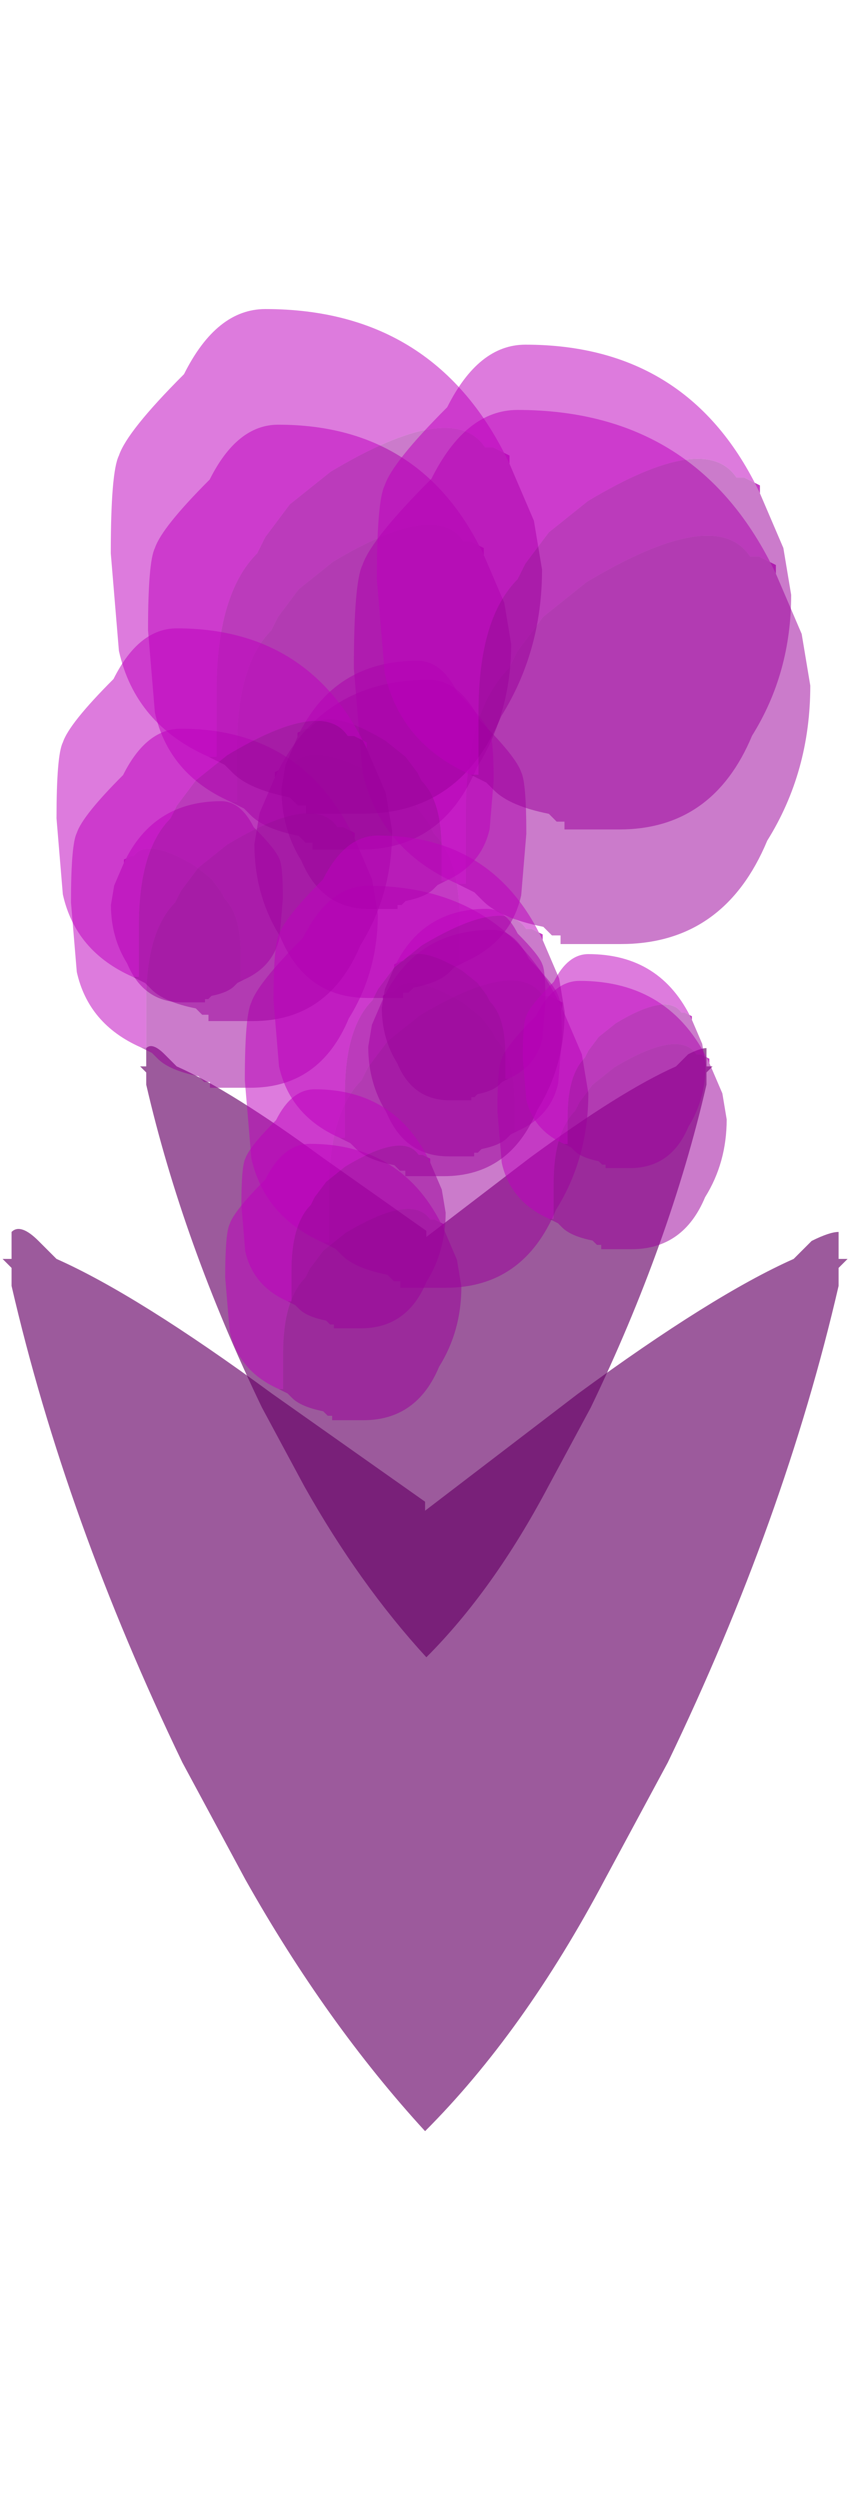 <?xml version="1.0" encoding="UTF-8" standalone="no"?>
<svg xmlns:ffdec="https://www.free-decompiler.com/flash" xmlns:xlink="http://www.w3.org/1999/xlink" ffdec:objectType="frame" height="97.3px" width="33.6px" xmlns="http://www.w3.org/2000/svg">
  <g transform="matrix(1.0, 0.0, 0.0, 1.0, 16.55, 79.75)">
    <use ffdec:characterId="1127" height="5.0" transform="matrix(4.742, 0.0, 0.0, 4.742, -11.094, -38.955)" width="4.7" xlink:href="#shape0"/>
    <use ffdec:characterId="1127" height="5.0" transform="matrix(7.0, 0.0, 0.0, 7.0, -16.45, -31.8)" width="4.7" xlink:href="#shape0"/>
    <use ffdec:characterId="2928" height="3.1" transform="matrix(-3.995, 0.0, 0.0, 3.995, 3.942, -53.292)" width="2.9" xlink:href="#shape1"/>
    <use ffdec:characterId="2928" height="3.1" transform="matrix(-2.526, 0.0, 0.0, 2.526, -5.537, -48.566)" width="2.9" xlink:href="#shape1"/>
    <use ffdec:characterId="2928" height="3.1" transform="matrix(-2.844, 0.0, 0.0, 2.844, 5.324, -43.558)" width="2.9" xlink:href="#shape1"/>
    <use ffdec:characterId="2928" height="3.1" transform="matrix(5.335, 0.0, 0.0, 5.335, -10.786, -63.22)" width="2.9" xlink:href="#shape1"/>
    <use ffdec:characterId="2928" height="3.1" transform="matrix(6.706, 0.0, 0.0, 6.706, -2.773, -63.794)" width="2.9" xlink:href="#shape1"/>
    <use ffdec:characterId="2928" height="3.1" transform="matrix(4.508, 0.0, 0.0, 4.508, -13.786, -51.387)" width="2.9" xlink:href="#shape1"/>
    <use ffdec:characterId="2928" height="3.1" transform="matrix(5.047, 0.0, 0.0, 5.047, -7.018, -45.273)" width="2.9" xlink:href="#shape1"/>
    <use ffdec:characterId="2928" height="3.1" transform="matrix(3.369, 0.0, 0.0, 3.369, 2.815, -41.572)" width="2.9" xlink:href="#shape1"/>
    <use ffdec:characterId="2928" height="3.1" transform="matrix(3.47, 0.0, 0.0, 3.47, -7.782, -35.229)" width="2.9" xlink:href="#shape1"/>
    <use ffdec:characterId="2928" height="3.1" transform="matrix(-3.117, 0.0, 0.0, 3.117, 2.67, -54.032)" width="2.9" xlink:href="#shape1"/>
    <use ffdec:characterId="2928" height="3.1" transform="matrix(-2.404, 0.0, 0.0, 2.404, 4.686, -44.376)" width="2.9" xlink:href="#shape1"/>
    <use ffdec:characterId="2928" height="3.1" transform="matrix(6.336, 0.0, 0.0, 6.336, -12.237, -67.721)" width="2.9" xlink:href="#shape1"/>
    <use ffdec:characterId="2928" height="3.1" transform="matrix(6.087, 0.0, 0.0, 6.087, -1.877, -66.335)" width="2.9" xlink:href="#shape1"/>
    <use ffdec:characterId="2928" height="3.1" transform="matrix(4.931, 0.0, 0.0, 4.931, -14.35, -55.293)" width="2.9" xlink:href="#shape1"/>
    <use ffdec:characterId="2928" height="3.1" transform="matrix(4.277, 0.0, 0.0, 4.277, -5.901, -47.229)" width="2.9" xlink:href="#shape1"/>
    <use ffdec:characterId="2928" height="3.1" transform="matrix(2.687, 0.0, 0.0, 2.687, 3.804, -42.614)" width="2.9" xlink:href="#shape1"/>
    <use ffdec:characterId="2928" height="3.1" transform="matrix(3.001, 0.0, 0.0, 3.001, -7.152, -37.352)" width="2.9" xlink:href="#shape1"/>
  </g>
  <defs>
    <g id="shape0" transform="matrix(1.0, 0.0, 0.0, 1.0, 2.35, 2.5)">
      <path d="M2.3 -2.3 L2.3 -2.2 Q2.0 -0.9 1.35 0.45 L1.0 1.1 Q0.55 1.95 0.0 2.5 -0.55 1.9 -1.0 1.1 L-1.35 0.45 Q-2.0 -0.9 -2.3 -2.2 L-2.3 -2.3 -2.35 -2.35 -2.3 -2.35 Q-2.3 -2.45 -2.3 -2.35 L-2.3 -2.5 Q-2.25 -2.55 -2.15 -2.45 L-2.05 -2.35 Q-1.6 -2.15 -0.85 -1.6 L0.0 -1.0 0.0 -0.95 0.85 -1.6 Q1.6 -2.15 2.05 -2.35 L2.15 -2.45 Q2.25 -2.5 2.3 -2.5 L2.3 -2.35 Q2.3 -2.45 2.3 -2.35 L2.35 -2.35 2.3 -2.3" fill="#660066" fill-opacity="0.647" fill-rule="evenodd" stroke="none"/>
    </g>
    <g id="shape1" transform="matrix(1.0, 0.0, 0.0, 1.0, 1.45, 1.55)">
      <path d="M-0.85 1.2 L-0.8 1.2 -0.8 0.8 Q-0.8 0.2 -0.55 -0.05 L-0.5 -0.15 -0.35 -0.35 -0.1 -0.55 Q0.65 -1.0 0.85 -0.7 L0.9 -0.7 1.0 -0.65 1.0 -0.6 1.15 -0.25 1.2 0.05 Q1.2 0.55 0.95 0.95 0.7 1.55 0.1 1.55 L-0.25 1.55 -0.25 1.5 -0.3 1.5 -0.35 1.45 Q-0.6 1.4 -0.7 1.3 L-0.75 1.25 -0.85 1.2" fill="#9b009b" fill-opacity="0.518" fill-rule="evenodd" stroke="none"/>
      <path d="M1.0 -0.6 L1.0 -0.65 0.9 -0.7 0.85 -0.7 Q0.65 -1.0 -0.1 -0.55 L-0.35 -0.35 -0.5 -0.15 -0.55 -0.05 Q-0.8 0.2 -0.8 0.8 L-0.8 1.2 -0.85 1.2 Q-1.3 1.0 -1.4 0.55 L-1.45 -0.05 Q-1.45 -0.55 -1.4 -0.65 -1.35 -0.8 -1.0 -1.15 -0.8 -1.55 -0.5 -1.55 0.55 -1.55 1.0 -0.6" fill="#bd00bd" fill-opacity="0.518" fill-rule="evenodd" stroke="none"/>
    </g>
  </defs>
</svg>
